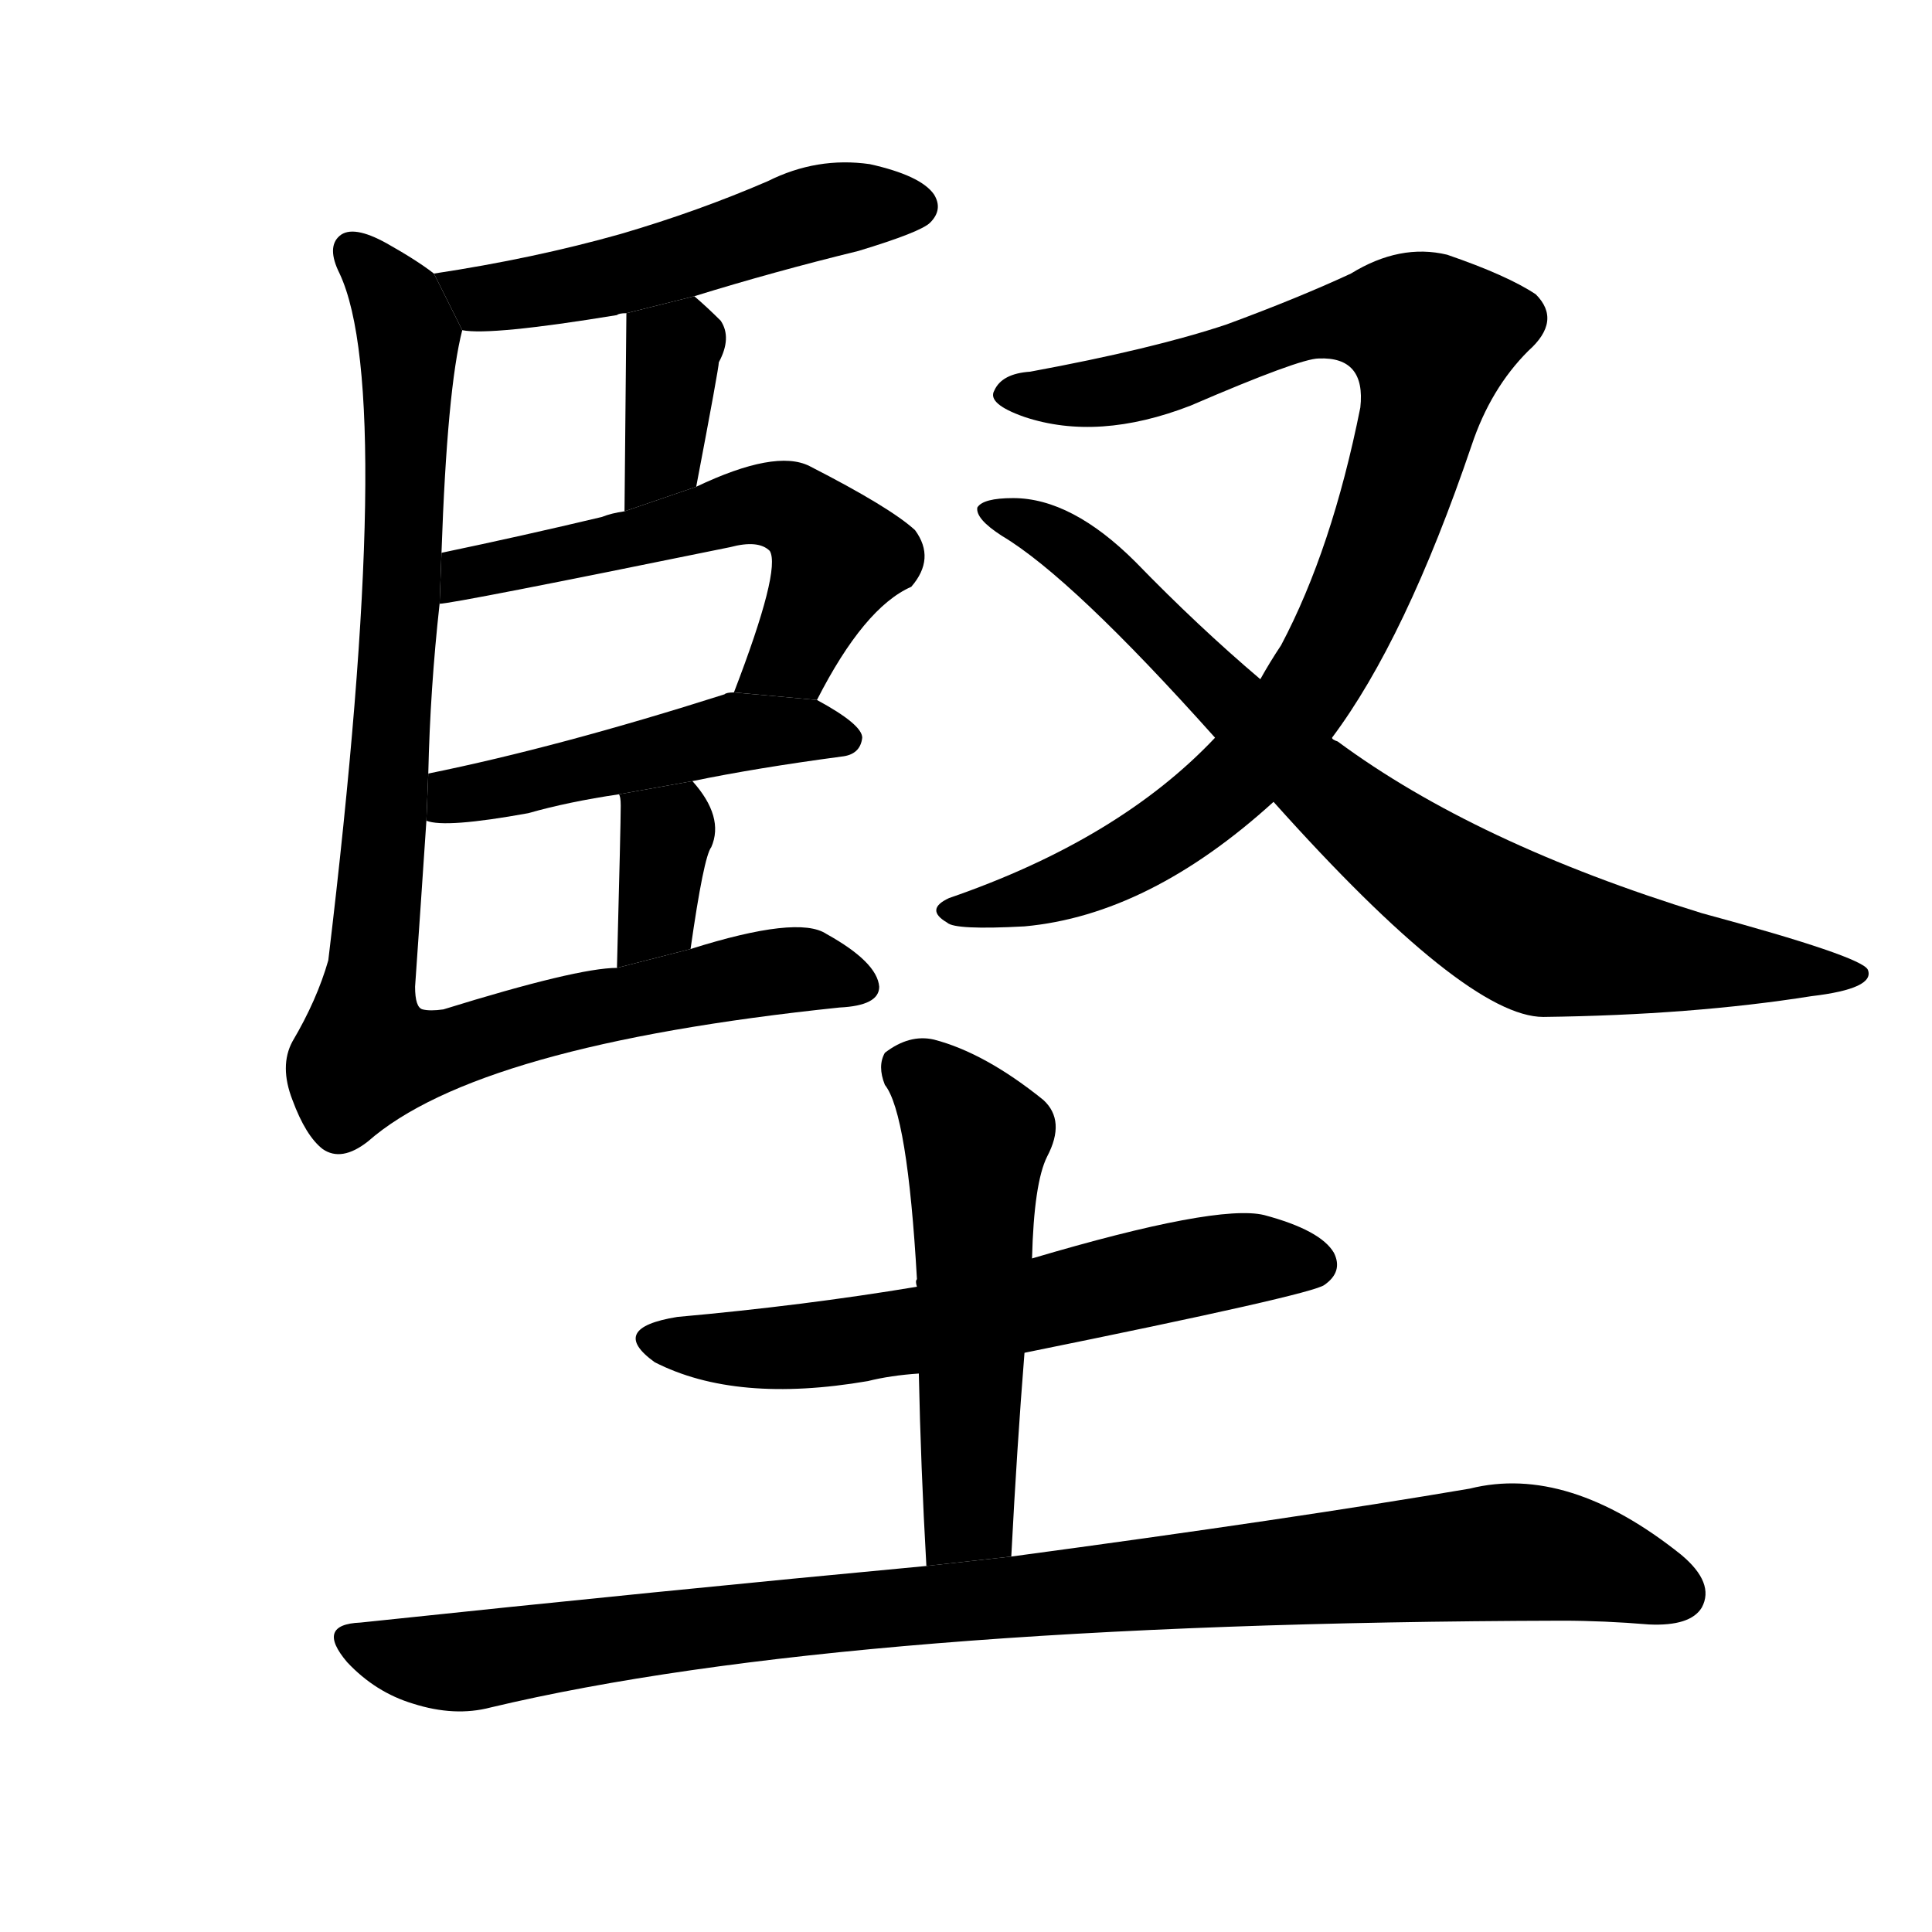 <svg version="1.1" width="64" height="64" viewBox="0 0 1024 1024" xmlns="http://www.w3.org/2000/svg">
<g transform="rotate(0,512,512) scale(1,-1) translate(0,-900)">
        <path d="M 368 743 Q 410 756 455 767 Q 488 777 493 782 Q 500 789 495 797 Q 488 807 461 813 Q 433 817 407 804 Q 370 788 329 776 Q 283 763 230 755 L 245 725 Q 260 722 327 733 Q 328 734 332 734 L 368 743 Z"></path>
        <path d="M 369 642 Q 381 705 381 708 Q 388 721 382 730 Q 375 737 368 743 L 332 734 L 331 629 L 369 642 Z"></path>
        <path d="M 433 529 Q 458 578 483 589 Q 496 604 485 619 Q 472 631 429 653 Q 411 662 369 642 L 331 629 Q 324 628 319 626 Q 277 616 234 607 L 233 580 Q 240 580 387 610 Q 402 614 408 608 Q 414 598 389 533 L 433 529 Z"></path>
        <path d="M 367 486 Q 401 493 446 499 Q 456 500 457 509 Q 457 516 433 529 L 389 533 Q 385 533 384 532 Q 296 504 227 490 L 226 465 Q 236 461 280 469 Q 301 475 328 479 L 367 486 Z"></path>
        <path d="M 366 397 Q 373 446 377 451 Q 384 467 367 486 L 328 479 Q 329 478 329 473 Q 329 463 327 387 L 366 397 Z"></path>
        <path d="M 230 755 Q 221 762 205 771 Q 187 781 180 775 Q 173 769 180 755 Q 210 691 174 391 Q 168 370 155 348 Q 148 335 155 317 Q 162 298 171 291 Q 181 284 195 295 Q 253 346 445 366 Q 466 367 466 377 Q 465 390 438 405 Q 423 415 366 397 L 327 387 Q 306 387 235 365 Q 228 364 224 365 Q 220 366 220 377 Q 223 420 226 465 L 227 490 Q 228 535 233 580 L 234 607 Q 237 694 245 725 L 230 755 Z"></path>
        <path d="M 706 509 Q 745 561 780 664 Q 790 694 810 714 Q 828 730 814 744 Q 799 754 767 765 Q 742 771 716 755 Q 688 742 650 728 Q 611 715 546 703 Q 531 702 527 693 Q 523 686 543 679 Q 582 666 631 685 Q 689 710 699 710 Q 724 711 721 684 Q 706 609 679 558 Q 673 549 668 540 L 644 509 Q 593 455 503 424 Q 490 418 502 411 Q 506 407 543 409 Q 609 415 675 475 L 706 509 Z"></path>
        <path d="M 675 475 Q 777 361 818 361 Q 897 362 960 372 Q 994 376 990 386 Q 987 393 902 416 Q 782 453 709 507 Q 706 508 706 509 L 668 540 Q 635 568 602 602 Q 568 636 537 636 Q 521 636 518 631 Q 517 625 531 616 Q 568 594 644 509 L 675 475 Z"></path>
        <path d="M 543 183 Q 696 214 702 219 Q 712 226 707 236 Q 700 248 670 256 Q 645 262 547 233 L 486 218 Q 426 208 359 202 Q 322 196 347 178 Q 390 156 460 168 Q 472 171 487 172 L 543 183 Z"></path>
        <path d="M 536 75 Q 539 133 543 183 L 547 233 Q 548 273 555 287 Q 565 306 553 317 Q 522 342 495 349 Q 482 352 469 342 Q 465 335 469 325 Q 481 310 486 222 Q 485 221 486 218 L 487 172 Q 488 123 491 70 L 536 75 Z"></path>
        <path d="M 491 70 Q 352 57 191 40 Q 167 39 184 19 Q 199 3 219 -3 Q 241 -10 260 -5 Q 449 40 828 41 Q 850 41 874 39 Q 896 38 902 48 Q 909 61 891 76 Q 831 124 779 111 Q 685 95 536 75 L 491 70 Z"></path>
</g>
</svg>